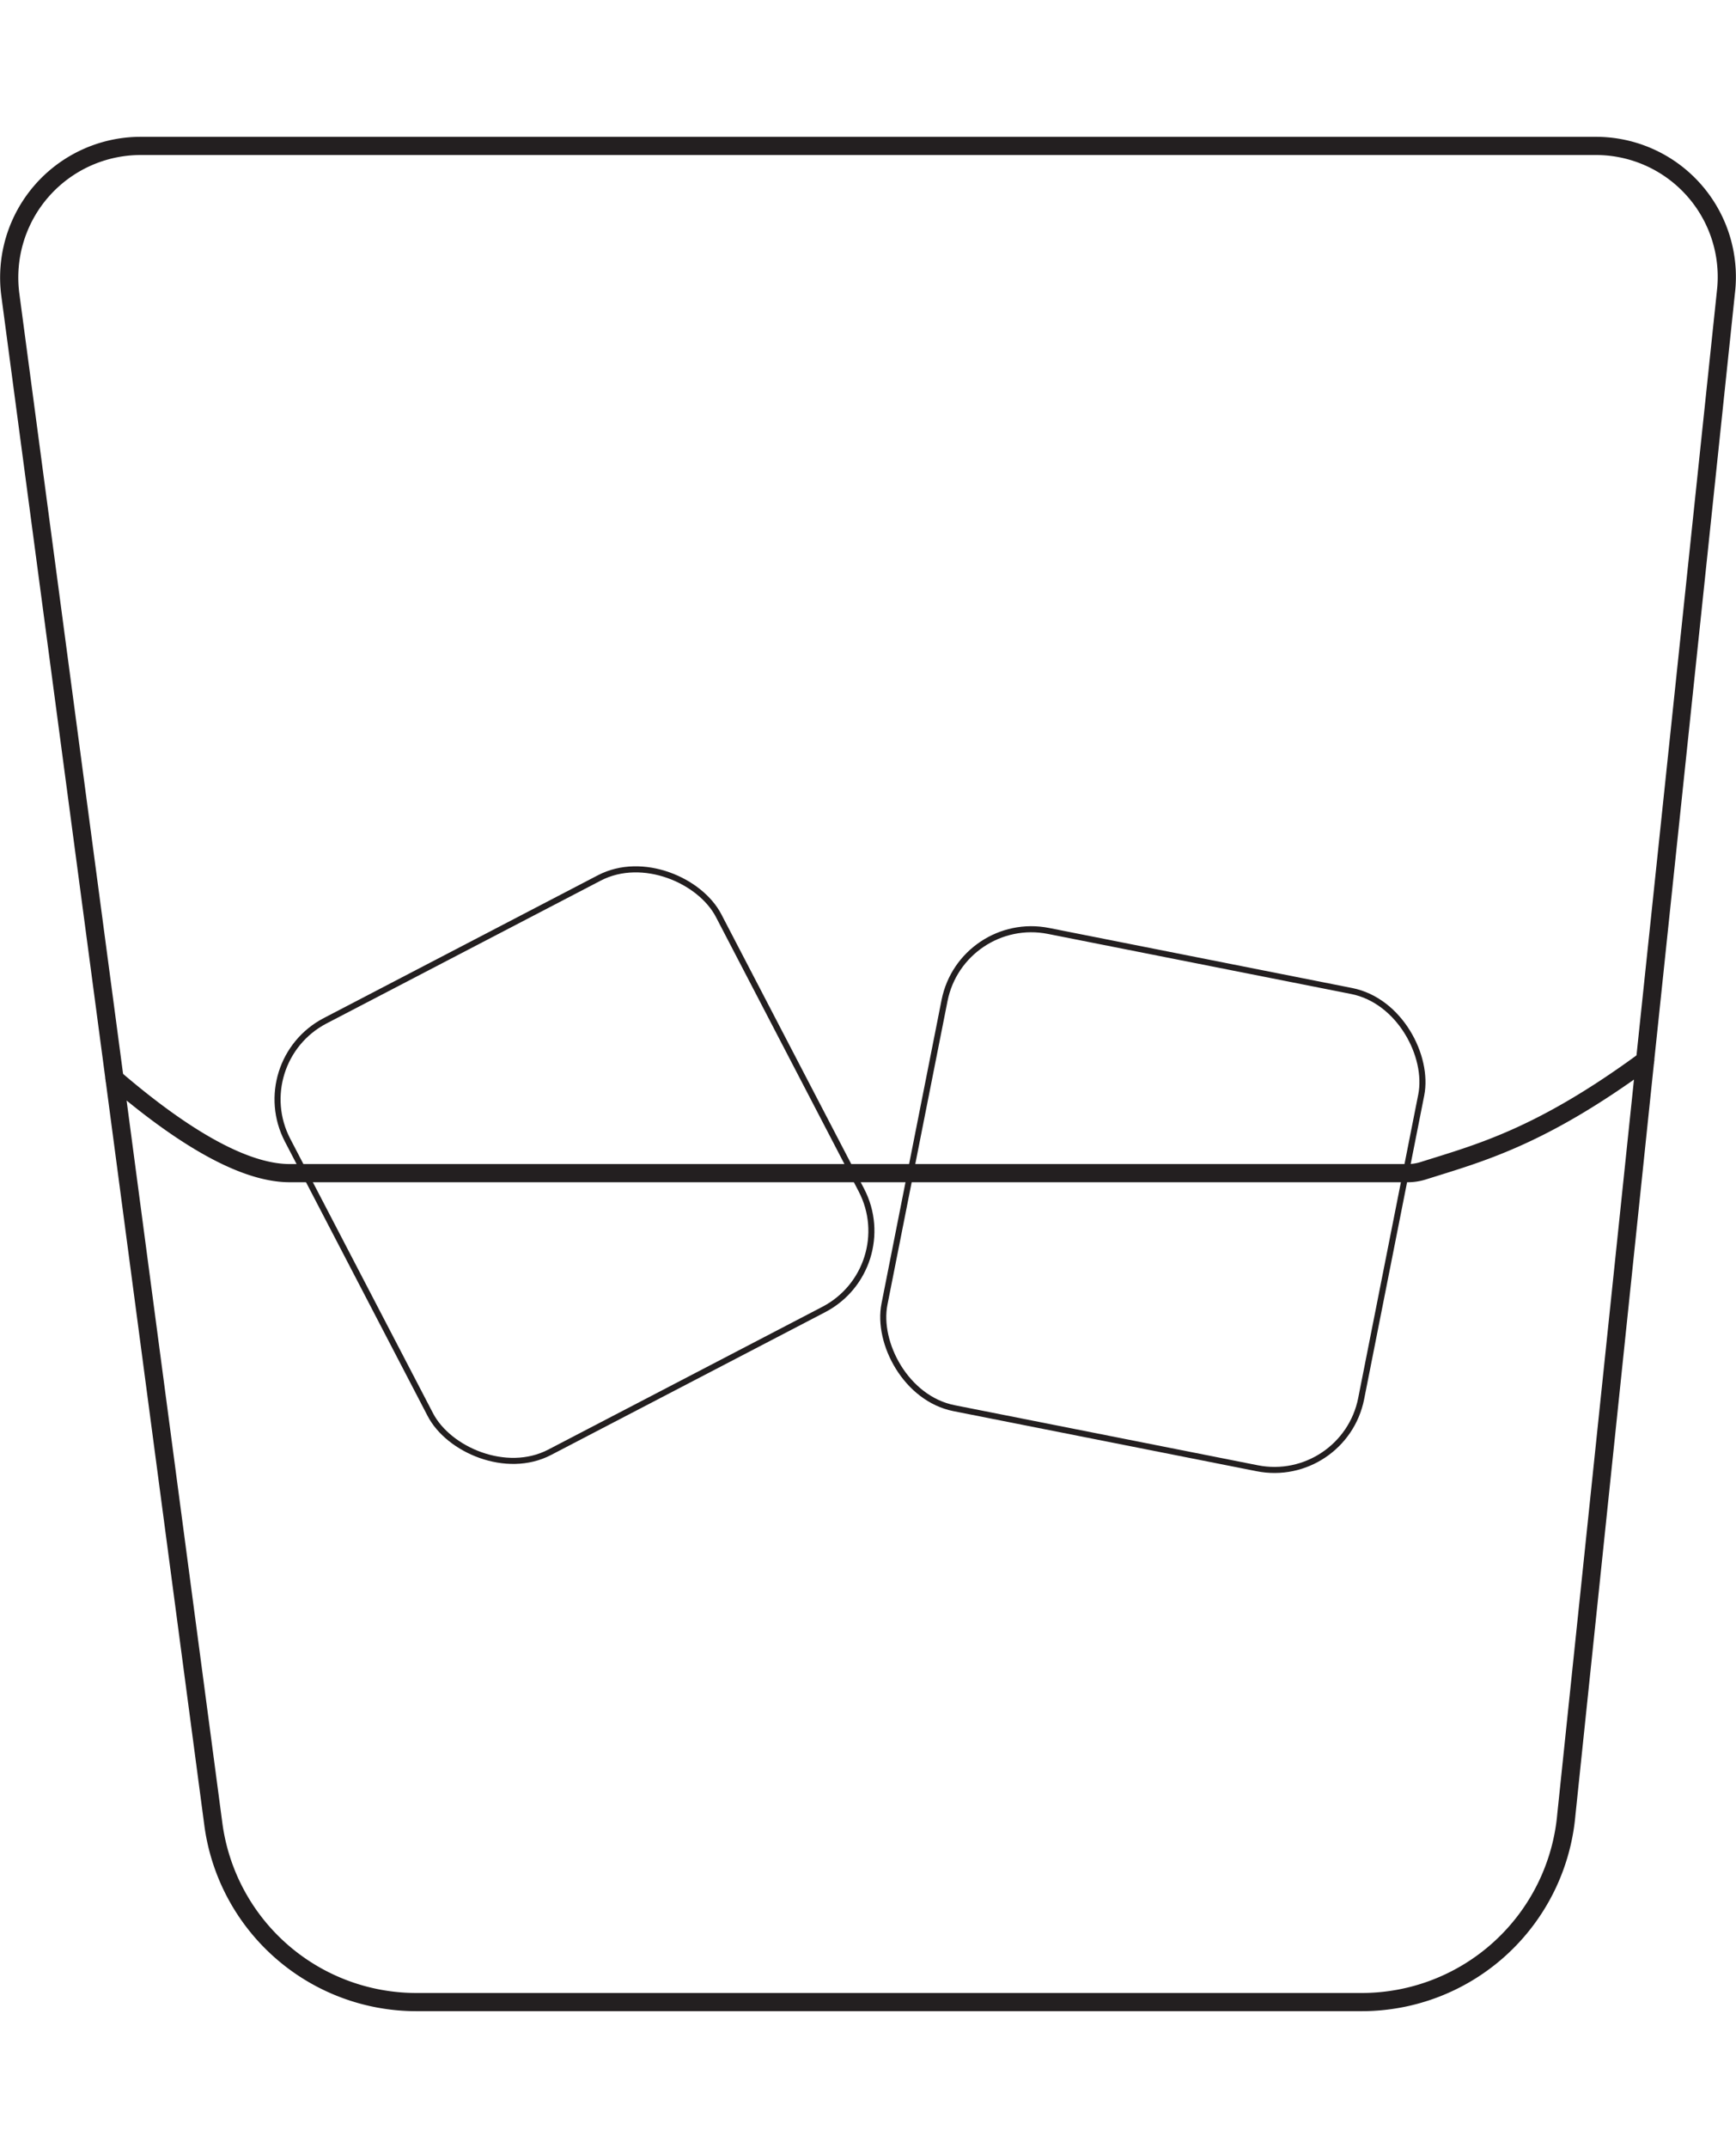 <svg xmlns="http://www.w3.org/2000/svg" width="250" height="309.1" viewBox="0 0 286.5 309.1">
  <g id="Ice">
    <g>
      <path d="M271.5,152.3,284.9,25A21.6,21.6,0,0,0,263.4,1.5H23.1A21.7,21.7,0,0,0,1.7,26L18.9,155.3" style="fill: none;stroke: #231f20;stroke-linecap: round;stroke-linejoin: round;stroke-width: 3px"/>
      <path class='liquid' d="M18.9,155.3c9.2,7.9,20.3,15.6,28.9,15.6H232.1a8.6,8.6,0,0,0,2.8-.4c9.2-2.9,19.3-5.5,36.6-18.2l-13,124.4a33.9,33.9,0,0,1-33.7,30.9H68.7a33.8,33.8,0,0,1-33.5-29.4Z" style="fill: none;stroke: #231f20;stroke-linecap: round;stroke-linejoin: round;stroke-width: 3px"/>
      <rect claass='ices' x="150.3" y="135" width="80.2" height="80.23" rx="14.6" transform="translate(37.5 -33.5) rotate(11.2)" style="fill: none;stroke: #231f20;stroke-miterlimit: 10"/>
      <rect class='ices' x="54.7" y="129.5" width="80.2" height="80.23" rx="14.6" transform="translate(-67.6 62.9) rotate(-27.5)" style="fill: none;stroke: #231f20;stroke-miterlimit: 10"/>
    </g>
  </g>
</svg>
